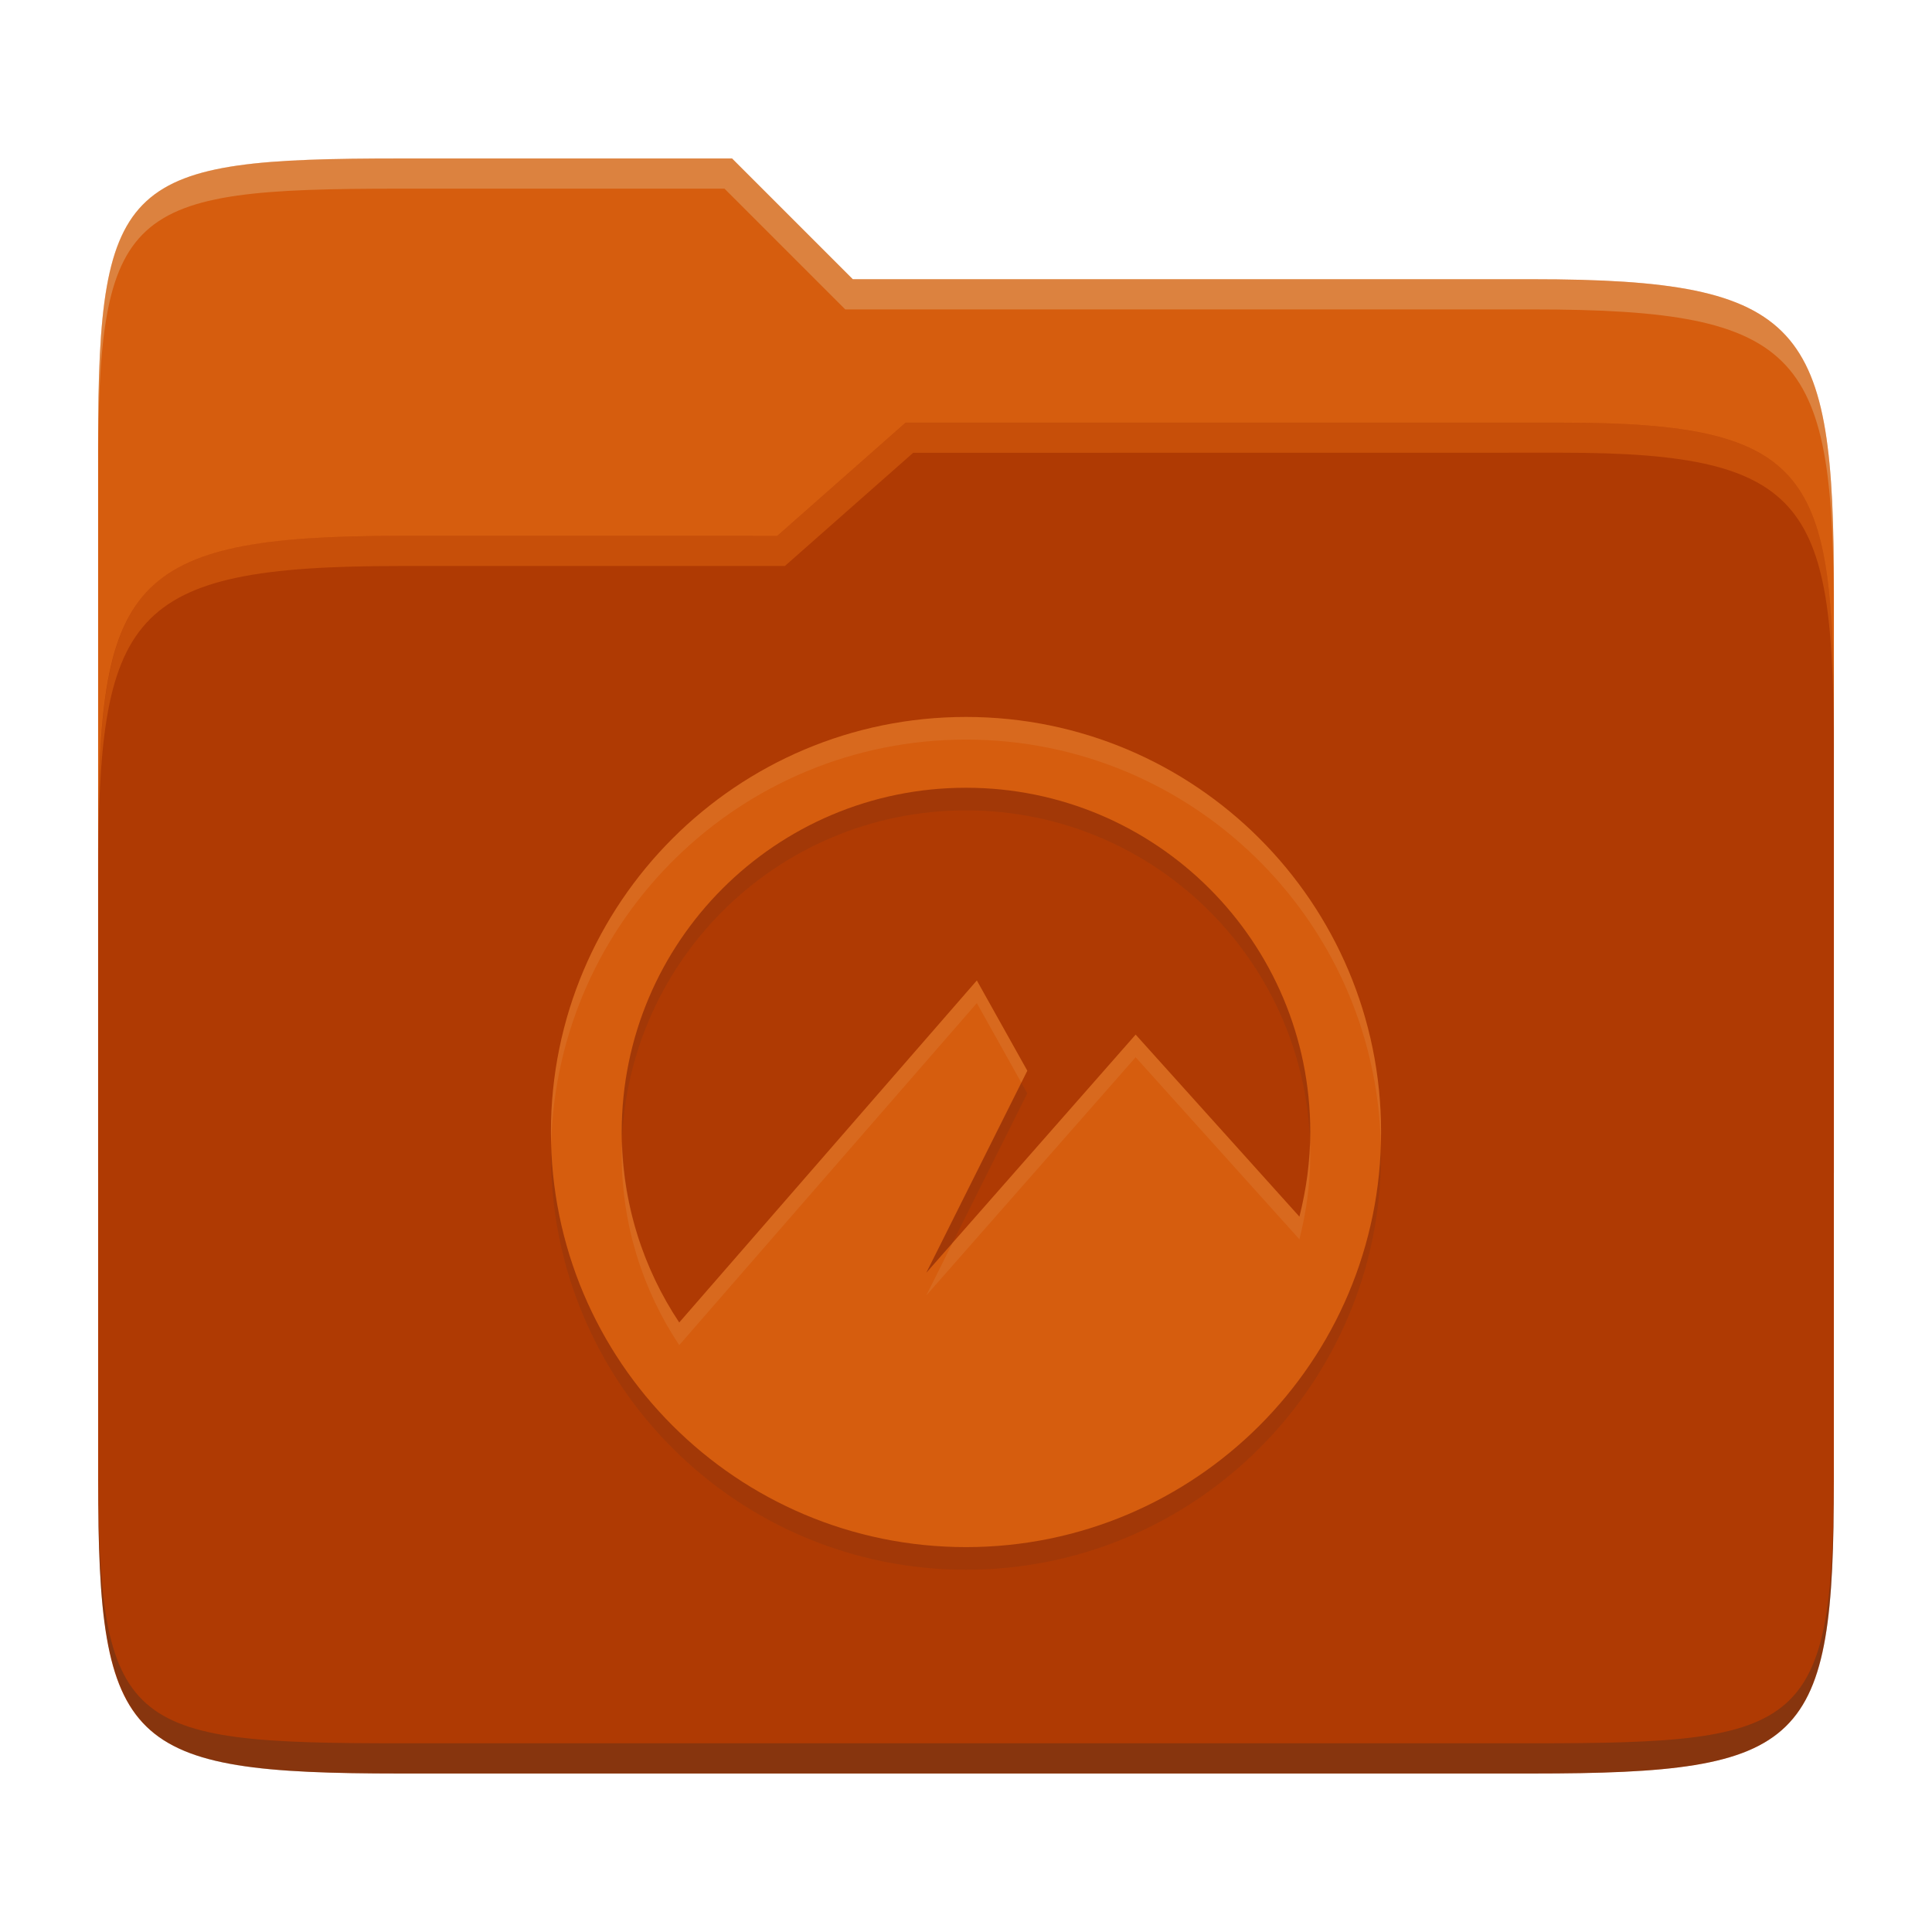 <svg width="256" height="256" version="1.1" xmlns="http://www.w3.org/2000/svg">
  <path d="m53.047 21c-36.322 0-40.047 2.481-40.047 37.772v96.653h230v-77.055c0-35.291-3.678-41.37-40-41.37h-90l-16-16z" fill="#d65d0e"/>
  <path d="m53 71c-36.338 0-39.996 6.144-39.996 41.397v83.653c0 35.313 3.686 38.951 40.002 38.951h149.99c36.316 0 40-3.639 40-38.951v-99.621c0-33.574-2.687-40.428-36-40.428h-87l-17 15z" fill="#af3a03"/>
  <path d="m243 193.99c0 35.291-3.653 37.006-39.974 37.006h-150.02c-36.319 0-40.005-1.715-40.005-37v2c0 35.641 4 39 40.005 39h150.02c36.399 0 39.974-3.727 39.974-38.998z" fill="#282828" opacity=".3"/>
  <path d="m120 56-17 15h-50c-36.156 0-39.996 5.917-39.996 41.433v4.141c0-35.295 3.684-41.574 39.996-41.574h51l17-15 86.001-0.011c33.136-0.004 35.999 7.05 35.999 40.591v-4.141c0-33.541-2.649-40.44-36-40.44z" fill="#fe8019" opacity=".3"/>
  <path d="m97 21-43.953 1e-6c-36.322 0-40.052 2.451-40.052 37.744v3.91c0-35.291 3.682-37.655 40.005-37.655h43l16 16h91c36.322 0 40 5.989 40 41.281v-3.907c0-35.291-3.678-41.373-40-41.373h-90z" fill="#ebdbb2" opacity=".3"/>
  <path d="m128 98c-30.376 0-55 24.624-55 55s24.624 55 55 55 55-24.624 55-55-24.624-55-55-55zm0 9.381c25.198 0 45.619 20.421 45.619 45.619 0 3.876-0.529 7.616-1.439 11.212l-21.701-24.121-27.744 31.562 13.389-26.777-6.688-11.959-39.435 45.32c-4.811-7.23-7.622-15.903-7.622-25.237 0-25.198 20.421-45.619 45.619-45.619z" fill="#282828" opacity=".1"/>
  <path d="m128 95c-30.376 0-55 24.624-55 55s24.624 55 55 55 55-24.624 55-55-24.624-55-55-55zm0 9.381c25.198 0 45.619 20.421 45.619 45.619 0 3.876-0.529 7.616-1.439 11.212l-21.701-24.121-27.744 31.562 13.389-26.777-6.688-11.959-39.435 45.32c-4.811-7.23-7.622-15.903-7.622-25.237 0-25.198 20.421-45.619 45.619-45.619z" fill="#d65d0e"/>
  <path d="m128 95c-30.376 0-55 24.624-55 55 0 0.503 0.026 1 0.039 1.5 0.797-29.68 25.088-53.5 54.961-53.5 29.873 0 54.164 23.82 54.961 53.5 0.013-0.5 0.039-0.997 0.039-1.5 0-30.376-24.624-55-55-55zm1.436 34.918-39.434 45.32c-4.6-6.912-7.342-15.152-7.576-24.02-0.023 0.592-0.047 1.184-0.047 1.781 0 9.334 2.812 18.008 7.623 25.238l39.434-45.32 5.896 10.543 0.793-1.584zm21.043 7.174-24.264 27.604-3.478 6.959 27.742-31.562 21.701 24.121c0.91-3.596 1.439-7.337 1.439-11.213 0-0.58-0.021-1.154-0.043-1.728-0.102 3.421-0.587 6.742-1.397 9.941z" fill="#ebdbb2" opacity=".1"/>
</svg>
